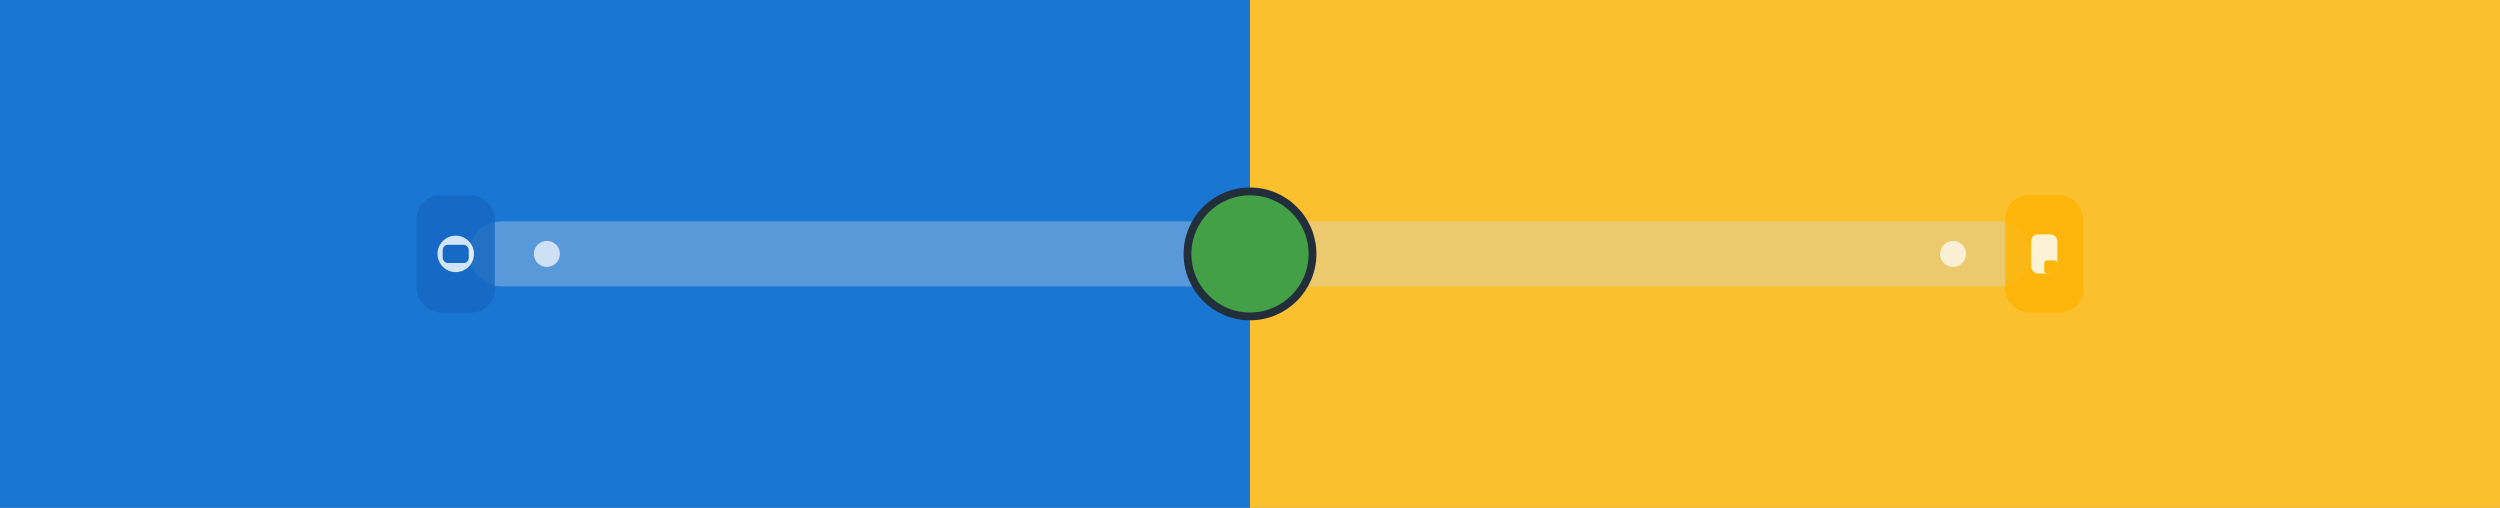 <svg width="1920" height="390" viewBox="0 0 1920 390" fill="none" xmlns="http://www.w3.org/2000/svg">
  <rect x="0" y="0" width="1920" height="390" fill="#808080" stroke="none"/>
  <!-- Left (SEO) Full Height -->
  <rect x="0" y="0" width="960" height="390" fill="#1976D2"/>
  <!-- Right (SEM) Full Height -->
  <rect x="960" y="0" width="960" height="390" fill="#FBC02D"/>
  <!-- Slider Track -->
  <rect x="360" y="170" width="1200" height="50" rx="25" fill="#D1D9E6" fill-opacity="0.35"/>
  <!-- Slider Knob -->
  <circle cx="960" cy="195" r="48" fill="#43A047" stroke="#222E3A" stroke-width="6"/>
  <!-- Decorative Dots -->
  <circle cx="420" cy="195" r="10" fill="#fff" opacity="0.7"/>
  <circle cx="1500" cy="195" r="10" fill="#fff" opacity="0.7"/>
  <!-- SEO Icon (Left) -->
  <g opacity="0.8">
    <rect x="320" y="150" width="60" height="90" rx="18" fill="#1565C0"/>
    <circle cx="350" cy="195" r="14" fill="#fff"/>
    <rect x="340" y="188" width="20" height="14" rx="4" fill="#1565C0"/>
  </g>
  <!-- SEM Icon (Right) -->
  <g opacity="0.8">
    <rect x="1540" y="150" width="60" height="90" rx="18" fill="#FFB300"/>
    <rect x="1560" y="180" width="20" height="30" rx="5" fill="#fff"/>
    <rect x="1570" y="200" width="10" height="10" rx="2" fill="#FFB300"/>
  </g>
</svg>

